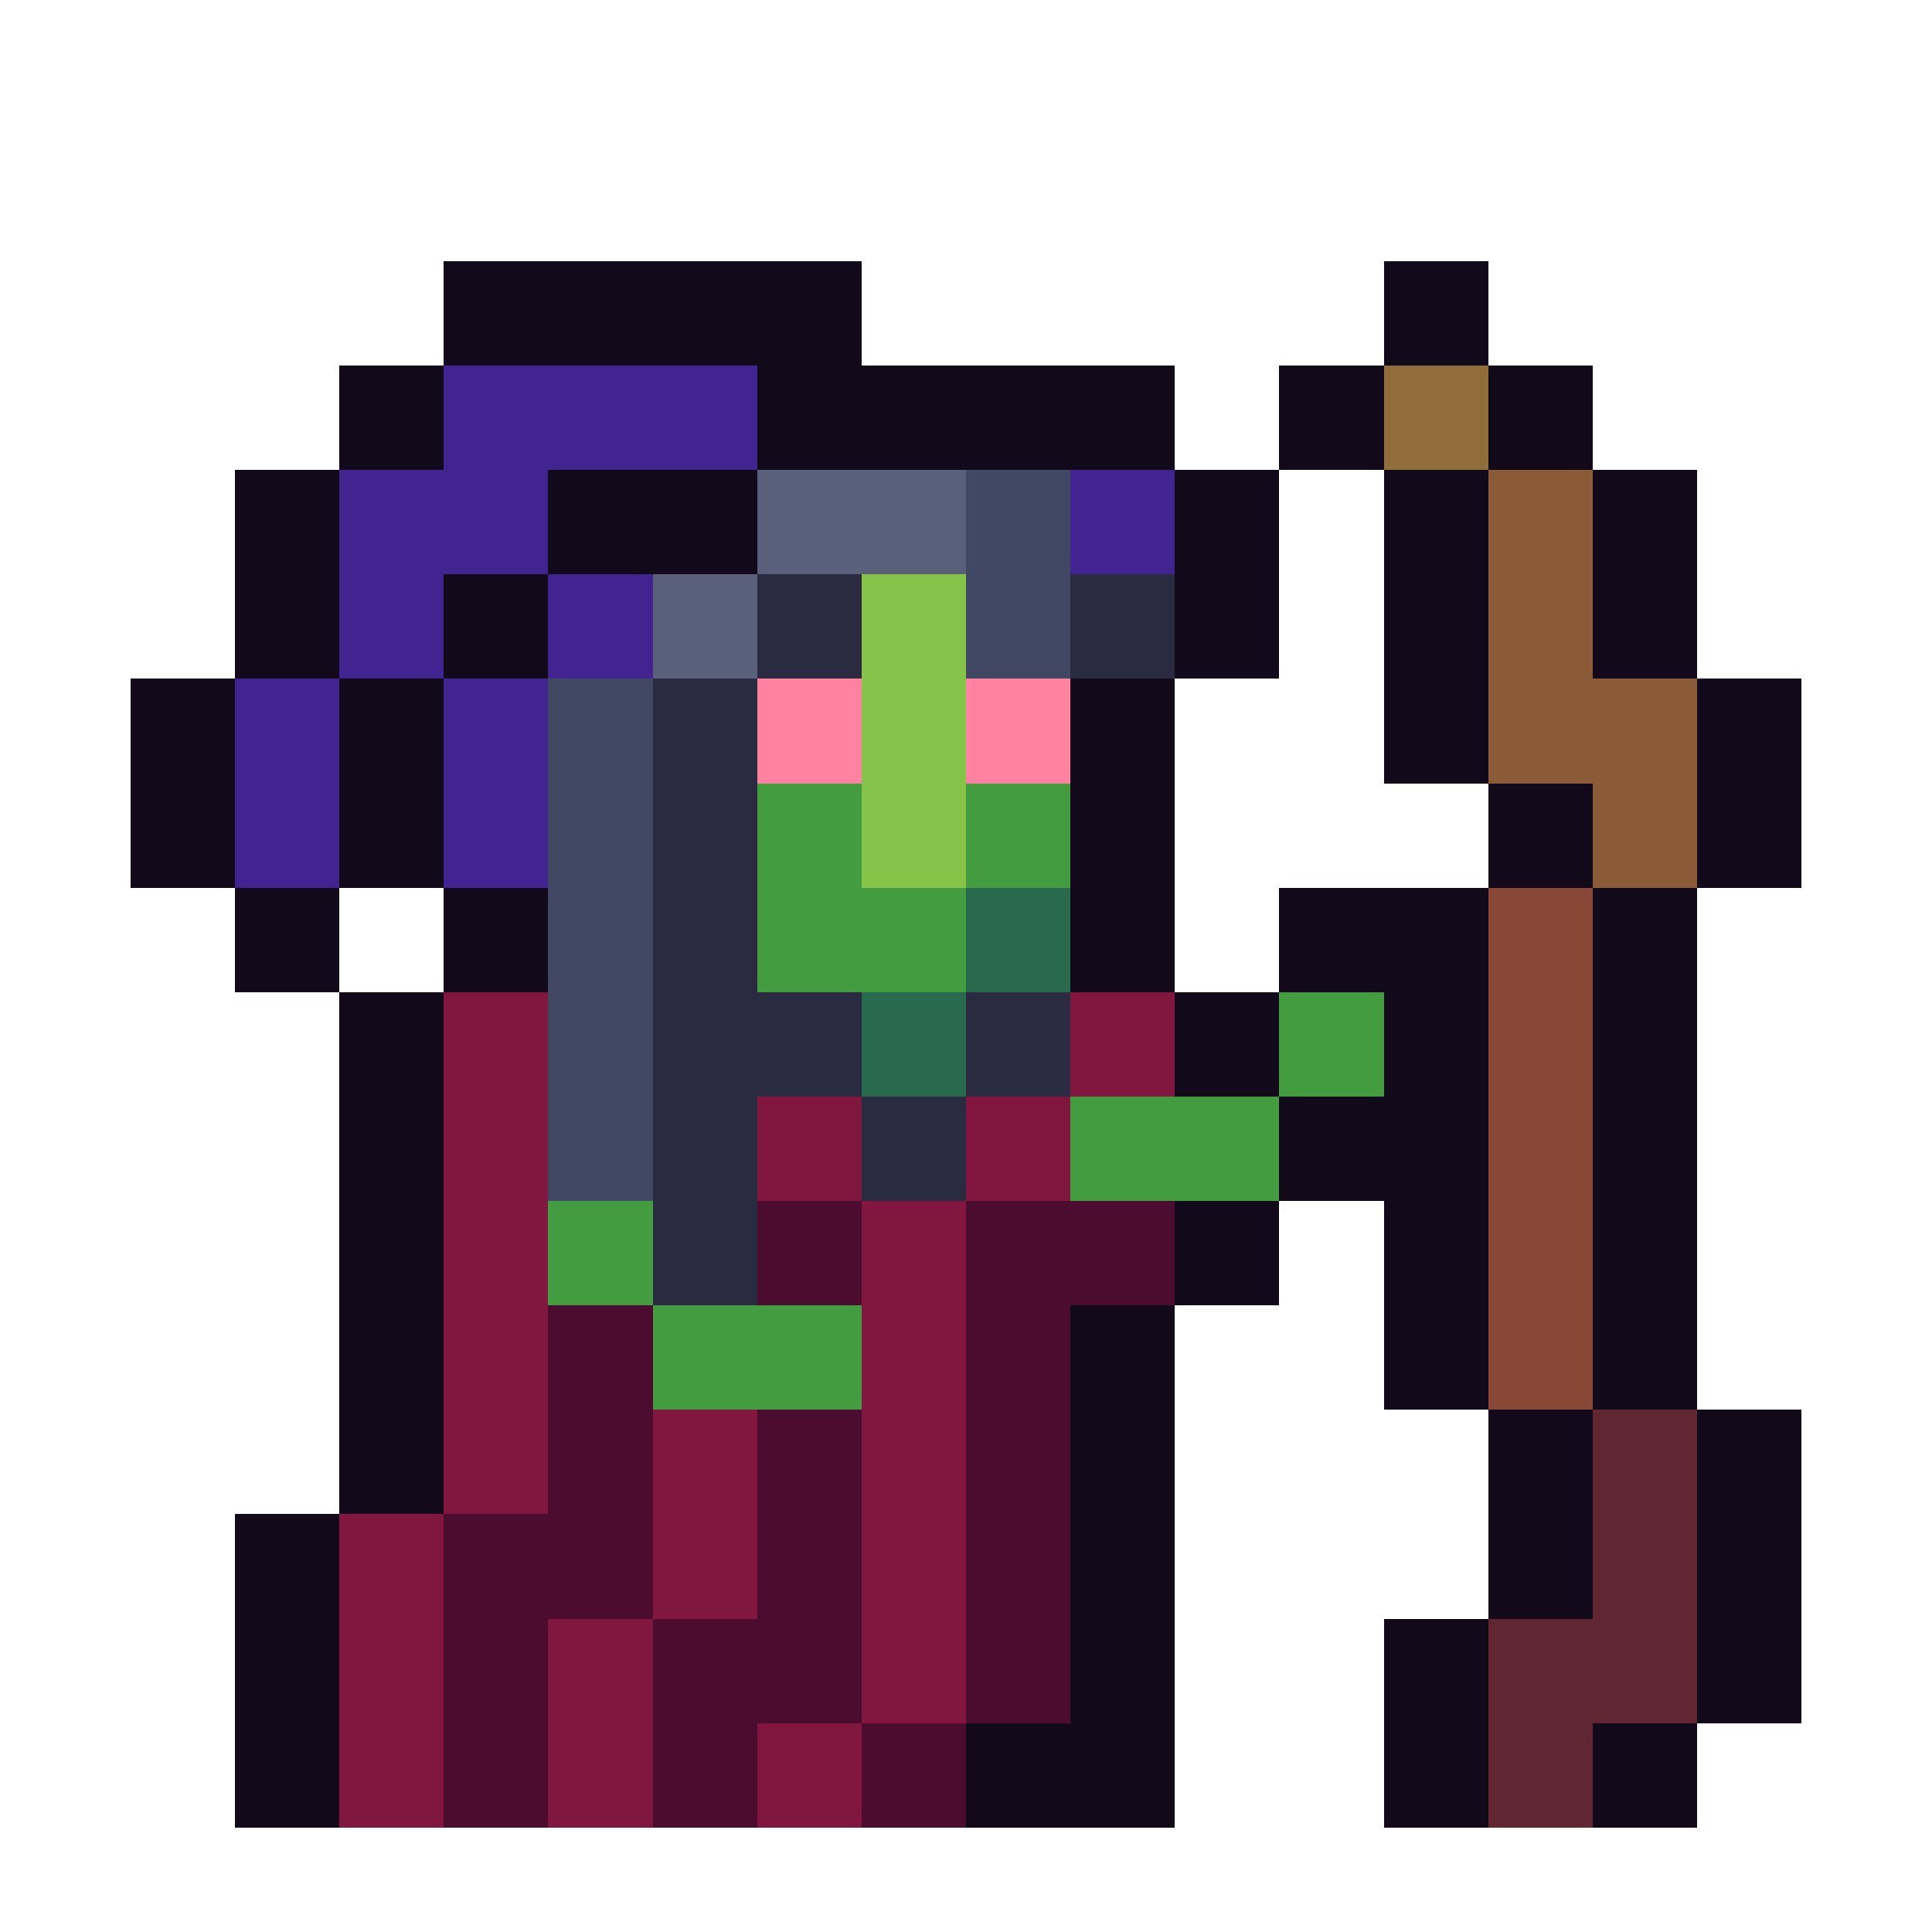 <svg xmlns="http://www.w3.org/2000/svg" width="32" height="32" shape-rendering="crispEdges" viewBox="0 -0.5 36 37"><path stroke="#120a1a" d="M8 5h8m10 0h2M8 6h8m10 0h2M6 7h2m6 0h8m2 0h2m2 0h2M6 8h2m6 0h8m2 0h2m2 0h2M4 9h2m4 0h4m8 0h2m2 0h2m2 0h2M4 10h2m4 0h4m8 0h2m2 0h2m2 0h2M4 11h2m2 0h2m12 0h2m2 0h2m2 0h2M4 12h2m2 0h2m12 0h2m2 0h2m2 0h2M2 13h2m2 0h2m12 0h2m4 0h2m4 0h2M2 14h2m2 0h2m12 0h2m4 0h2m4 0h2M2 15h2m2 0h2m12 0h2m6 0h2m2 0h2M2 16h2m2 0h2m12 0h2m6 0h2m2 0h2M4 17h2m2 0h2m10 0h2m2 0h4m2 0h2M4 18h2m2 0h2m10 0h2m2 0h4m2 0h2M6 19h2m14 0h2m2 0h2m2 0h2M6 20h2m14 0h2m2 0h2m2 0h2M6 21h2m16 0h4m2 0h2M6 22h2m16 0h4m2 0h2M6 23h2m14 0h2m2 0h2m2 0h2M6 24h2m14 0h2m2 0h2m2 0h2M6 25h2m12 0h2m4 0h2m2 0h2M6 26h2m12 0h2m4 0h2m2 0h2M6 27h2m12 0h2m6 0h2m2 0h2M6 28h2m12 0h2m6 0h2m2 0h2M4 29h2m14 0h2m6 0h2m2 0h2M4 30h2m14 0h2m6 0h2m2 0h2M4 31h2m14 0h2m4 0h2m4 0h2M4 32h2m14 0h2m4 0h2m4 0h2M4 33h2m12 0h4m4 0h2m2 0h2M4 34h2m12 0h4m4 0h2m2 0h2"/><path stroke="#422490" d="M8 7h6M8 8h6M6 9h4m10 0h2M6 10h4m10 0h2M6 11h2m2 0h2m-6 1h2m2 0h2m-8 1h2m2 0h2m-6 1h2m2 0h2m-6 1h2m2 0h2m-6 1h2m2 0h2"/><path stroke="#926d3c" d="M26 7h2m-2 1h2"/><path stroke="#59607a" d="M14 9h4m-4 1h4m-6 1h2m-2 1h2"/><path stroke="#404863" d="M18 9h2m-2 1h2m-2 1h2m-2 1h2m-10 1h2m-2 1h2m-2 1h2m-2 1h2m-2 1h2m-2 1h2m-2 1h2m-2 1h2m-2 1h2m-2 1h2"/><path stroke="#8b5b37" d="M28 9h2m-2 1h2m-2 1h2m-2 1h2m-2 1h4m-4 1h4m-2 1h2m-2 1h2"/><path stroke="#2a2a41" d="M14 11h2m4 0h2m-8 1h2m4 0h2m-10 1h2m-2 1h2m-2 1h2m-2 1h2m-2 1h2m-2 1h2m-2 1h4m2 0h2m-8 1h4m2 0h2m-8 1h2m2 0h2m-6 1h2m2 0h2m-6 1h2m-2 1h2"/><path stroke="#85c448" d="M16 11h2m-2 1h2m-2 1h2m-2 1h2m-2 1h2m-2 1h2"/><path stroke="#ff82a0" d="M14 13h2m2 0h2m-6 1h2m2 0h2"/><path stroke="#439d40" d="M14 15h2m2 0h2m-6 1h2m2 0h2m-6 1h4m-4 1h4m6 1h2m-2 1h2m-6 1h4m-4 1h4m-14 1h2m-2 1h2m0 1h4m-4 1h4"/><path stroke="#29694e" d="M18 17h2m-2 1h2m-4 1h2m-2 1h2"/><path stroke="#894835" d="M28 17h2m-2 1h2m-2 1h2m-2 1h2m-2 1h2m-2 1h2m-2 1h2m-2 1h2m-2 1h2m-2 1h2"/><path stroke="#81173f" d="M8 19h2m10 0h2M8 20h2m10 0h2M8 21h2m4 0h2m2 0h2M8 22h2m4 0h2m2 0h2M8 23h2m6 0h2M8 24h2m6 0h2M8 25h2m6 0h2M8 26h2m6 0h2M8 27h2m2 0h2m2 0h2M8 28h2m2 0h2m2 0h2M6 29h2m4 0h2m2 0h2M6 30h2m4 0h2m2 0h2M6 31h2m2 0h2m4 0h2M6 32h2m2 0h2m4 0h2M6 33h2m2 0h2m2 0h2M6 34h2m2 0h2m2 0h2"/><path stroke="#4b0c30" d="M14 23h2m2 0h4m-8 1h2m2 0h4m-12 1h2m6 0h2m-10 1h2m6 0h2m-10 1h2m2 0h2m2 0h2m-10 1h2m2 0h2m2 0h2M8 29h4m2 0h2m2 0h2M8 30h4m2 0h2m2 0h2M8 31h2m2 0h4m2 0h2M8 32h2m2 0h4m2 0h2M8 33h2m2 0h2m2 0h2M8 34h2m2 0h2m2 0h2"/><path stroke="#602631" d="M30 27h2m-2 1h2m-2 1h2m-2 1h2m-4 1h4m-4 1h4m-4 1h2m-2 1h2"/></svg>